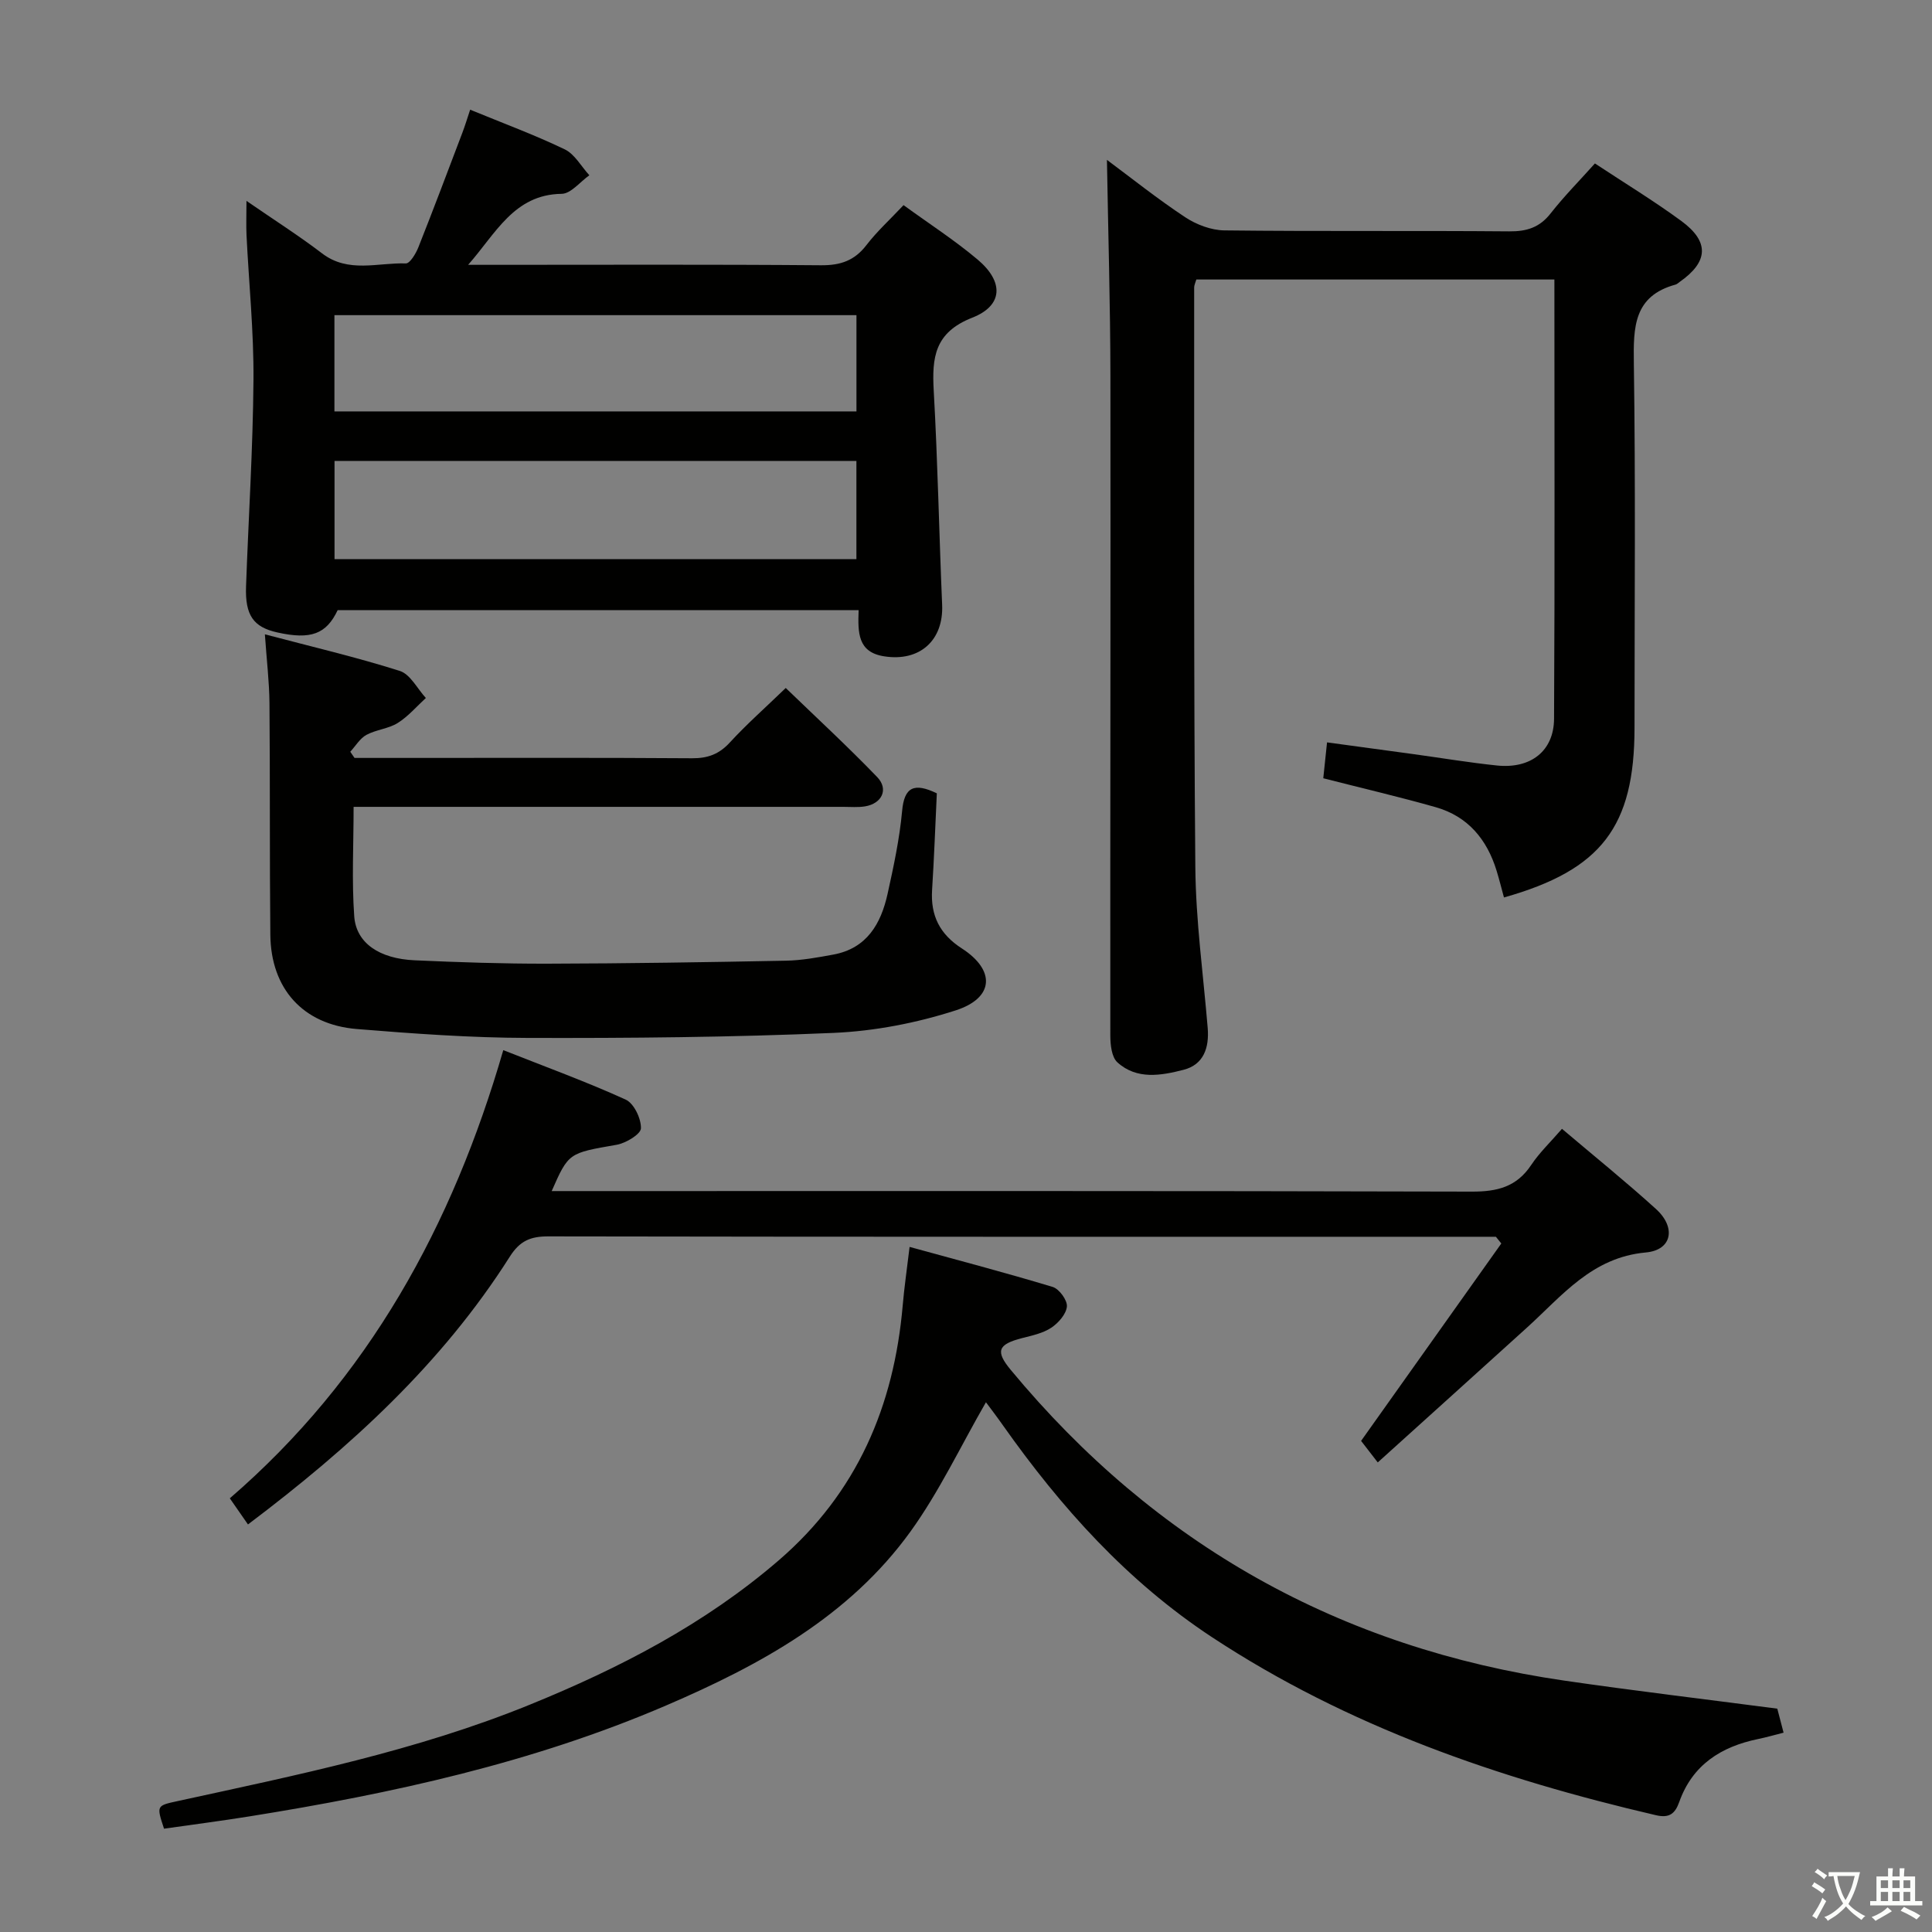 <svg enable-background="new 0 0 400 400" viewBox="0 0 400 400" xmlns="http://www.w3.org/2000/svg"><rect x="0" y="0" width="400" height="400" fill="#808080" stroke="none"/><path d="m377.9 391.2c-.2.3-.4.5-.6.8-.7-.6-1.4-1-2.2-1.5.2-.3.4-.5.5-.8.6.4 1.4.8 2.3 1.5zm-1.8 6.1c-.2-.2-.5-.4-.9-.6.4-.6.8-1.2 1.2-1.9s.7-1.3.9-1.9c.3.3.5.5.8.7-.7 1.3-1.4 2.6-2 3.7zm2.2-9c-.3.3-.5.5-.6.8-.6-.6-1.3-1.1-2-1.5.3-.3.5-.5.6-.7.6.5 1.3.9 2 1.4zm.3.2v-.9h2 4.5c-.3 1.3-.6 2.5-1 3.6s-.9 2.1-1.4 3c.4.5 1 1 1.6 1.4s1.2.8 1.9 1.1c-.3.2-.5.4-.8.8-.4-.3-1-.7-1.6-1.2s-1.2-1.1-1.6-1.6c-.5.6-1.1 1.1-1.7 1.6s-1.4.9-2.1 1.4c-.1-.3-.3-.5-.7-.8.6-.2 1.2-.5 1.9-1s1.4-1.1 2-1.8c-.5-.8-.9-1.6-1.2-2.5s-.6-2-.8-3.2c-.4.1-.7.1-1 .1zm2.5 2.7c.3 1 .7 1.7 1 2.2.3-.5.6-1.1 1-2s.6-1.9.9-3h-3.2-.4c.1.9.3 1.8.7 2.8z" fill="#fbfcfa"/><path d="m396.5 388.5v1.5 3.6h1.5v.9c-.4 0-1 0-1.7 0h-7.9c-.5 0-.9 0-1.2 0v-.9h1.3v-3.5c0-.7 0-1.2 0-1.6h2.4c0-.8 0-1.4 0-1.7h1c0 .3-.1.8-.1 1.7h1.5c0-.8 0-1.4 0-1.7h1c0 .3-.1.9-.1 1.7zm-8.2 9.2c-.2-.3-.5-.5-.8-.8.8-.3 1.4-.6 1.9-.9s1-.7 1.4-1.1c.3.3.6.5.9.8-1.6 1-2.8 1.6-3.4 2zm2.6-6.8v-1.6h-1.5v1.6zm0 2.7v-1.9h-1.5v1.9zm2.4-2.7v-1.6h-1.5v1.6zm0 2.7v-1.9h-1.5v1.9zm.2 2 .7-.8c.4.2.9.5 1.6.8s1.3.7 1.8 1c-.3.3-.5.5-.8.8-.4-.3-1.5-1-3.3-1.8zm2-4.7v-1.6h-1.4v1.6zm0 2.7v-1.9h-1.4v1.9z" fill="#fbfcfa"/><g fill="#010100"><path d="m229.18 33.1c5.03 3.74 10.45 8.07 16.21 11.88 2.32 1.53 5.38 2.69 8.11 2.72 19.66.23 39.33.03 58.99.2 3.65.03 6.29-.82 8.57-3.74 2.76-3.52 5.93-6.72 9.15-10.32 6.1 4.03 12.19 7.73 17.9 11.92 5.87 4.31 5.58 8.47-.37 12.62-.27.19-.53.46-.83.54-8.67 2.36-8.75 8.79-8.64 16.24.37 25.16.14 50.32.14 75.49 0 20.5-6.85 29.47-27.03 35.16-.51-1.85-.97-3.73-1.54-5.58-1.99-6.46-5.94-11.21-12.56-13.1-7.48-2.13-15.06-3.89-23.31-6 .22-2.07.46-4.42.78-7.43 6.23.85 12.08 1.64 17.93 2.44 5.75.79 11.49 1.75 17.26 2.35 6.97.72 11.77-2.98 11.81-9.68.17-30.15.07-60.3.07-90.94-24.78 0-49.31 0-74.13 0-.14.51-.45 1.11-.45 1.7.02 39.99-.11 79.98.24 119.97.1 11.1 1.64 22.19 2.56 33.28.34 4.1-.83 7.6-4.99 8.67-4.63 1.19-9.7 2.11-13.71-1.55-1.19-1.08-1.45-3.61-1.46-5.48-.04-45.49.08-90.98.02-136.48-.02-14.9-.47-29.83-.72-44.88z"/><path d="m177.77 126.32c-36.3 0-72.06 0-107.86 0-2.34 4.96-5.55 6.17-12.5 4.62-4.94-1.1-6.68-3.54-6.47-9.52.51-14.28 1.43-28.56 1.54-42.85.07-9.94-.95-19.89-1.44-29.84-.1-2.09-.01-4.2-.01-7.14 5.66 3.91 10.82 7.18 15.65 10.87 5.45 4.16 11.53 1.88 17.34 2.08.84.03 2.06-2 2.58-3.29 3.12-7.86 6.1-15.78 9.1-23.69.58-1.52 1.05-3.08 1.64-4.85 6.78 2.79 13.32 5.2 19.58 8.21 2.08 1 3.42 3.54 5.1 5.37-1.91 1.34-3.81 3.81-5.73 3.84-9.89.12-13.66 8.26-19.37 14.7h5.13c22.65 0 45.3-.1 67.94.09 4.03.03 6.93-.96 9.4-4.18 2.2-2.86 4.91-5.32 7.68-8.27 5.26 3.83 10.57 7.25 15.36 11.29 5.41 4.57 5.29 9.49-1.13 12.01-7.82 3.07-8.37 8.24-7.98 15.15.83 14.76 1.11 29.54 1.74 44.31.31 7.36-4.63 11.8-11.97 10.66-5.52-.84-5.49-4.87-5.32-9.57zm-108.53-41.14h108.08c0-6.83 0-13.25 0-19.93-36.13 0-71.98 0-108.08 0zm108.07 10.25c-36.33 0-72.18 0-108.05 0v20.33h108.05c0-6.83 0-13.41 0-20.33z"/><path d="m204.13 290.32c-5.24 9.09-9.65 18.48-15.61 26.75-12.7 17.61-31.17 27.68-50.61 36.03-27.65 11.88-56.8 18.25-86.37 22.98-5.88.94-11.78 1.7-17.58 2.53-1.59-4.82-1.57-4.76 2.89-5.73 24.62-5.37 49.35-10.38 72.83-19.94 18.58-7.56 36.2-16.66 51.55-29.89 16.22-13.99 23.86-31.92 25.67-52.81.31-3.63.84-7.24 1.42-12.08 10.09 2.77 19.92 5.35 29.64 8.29 1.34.41 3.04 2.75 2.93 4.04-.14 1.58-1.76 3.42-3.23 4.4-1.74 1.15-3.97 1.62-6.05 2.15-5.07 1.3-5.53 2.74-2.34 6.59 29.97 36.16 68.21 57.59 114.65 64.33 14.44 2.1 28.93 3.82 44.05 5.8.25.95.69 2.66 1.3 4.97-1.89.48-3.58.97-5.29 1.32-7.66 1.58-13.58 5.35-16.31 13.03-.87 2.45-2.08 3.38-4.82 2.74-32.54-7.57-63.76-18.32-91.92-36.86-17.55-11.56-31.24-26.82-43.24-43.8-1.22-1.74-2.52-3.44-3.56-4.84z"/><path d="m193.96 164.25c-.32 6.74-.56 13.37-.98 19.99-.34 5.33 1.58 9.17 6.17 12.13 6.99 4.51 6.69 10.25-1.29 12.82-8.1 2.61-16.77 4.29-25.26 4.66-21.11.91-42.26 1.1-63.39 1.04-11.78-.03-23.58-.88-35.33-1.84-11.14-.91-17.8-8.34-17.91-19.52-.16-15.99-.04-31.98-.18-47.97-.04-4.43-.58-8.86-.95-14.23 9.83 2.6 19 4.74 27.94 7.58 2.17.69 3.61 3.67 5.39 5.6-1.92 1.76-3.66 3.82-5.83 5.18-1.92 1.2-4.47 1.37-6.48 2.46-1.35.74-2.24 2.3-3.34 3.49.29.43.59.85.88 1.28h11.41c19.49 0 38.98-.07 58.47.07 3.25.02 5.6-.84 7.82-3.26 3.47-3.78 7.34-7.19 11.58-11.29 6.18 5.97 12.74 12.02 18.93 18.44 2.42 2.51 1 5.49-2.51 6.07-1.46.24-2.99.1-4.49.1-31.82 0-63.63 0-95.45 0-1.8 0-3.6 0-5.95 0 0 7.81-.4 15.27.13 22.66.4 5.56 5.22 8.79 12.53 9.11 9.14.41 18.29.72 27.43.7 16.47-.04 32.94-.3 49.41-.62 3.29-.06 6.6-.67 9.85-1.27 6.91-1.28 9.83-6.37 11.2-12.55 1.25-5.66 2.48-11.38 3.01-17.14.44-5.05 2.52-5.94 7.19-3.69z"/><path d="m51.34 315.62c-1.41-2.03-2.43-3.5-3.76-5.41 28.74-24.8 46.11-56.5 56.62-92.79 8.82 3.49 17.23 6.55 25.34 10.24 1.71.78 3.21 3.92 3.16 5.94-.02 1.21-3.1 3.07-5.01 3.41-9.93 1.74-9.96 1.6-13.47 9.59h6.07c61.48 0 122.95-.06 184.43.11 5.26.02 9.27-.97 12.29-5.5 1.73-2.6 4.06-4.8 6.38-7.5 6.64 5.63 13.21 10.93 19.46 16.6 4.22 3.83 3.33 8.51-2.1 9-11.15 1.01-17.31 8.94-24.59 15.54-10.09 9.14-20.2 18.26-30.91 27.93-1.5-1.94-2.49-3.22-3.45-4.46 9.73-13.7 19.38-27.29 29.03-40.87-.37-.46-.75-.93-1.12-1.39-1.75 0-3.49 0-5.24 0-63.64 0-127.28.03-190.93-.08-3.7-.01-5.91.91-8 4.21-14.03 22.12-33 39.45-54.2 55.43z"/></g></svg>